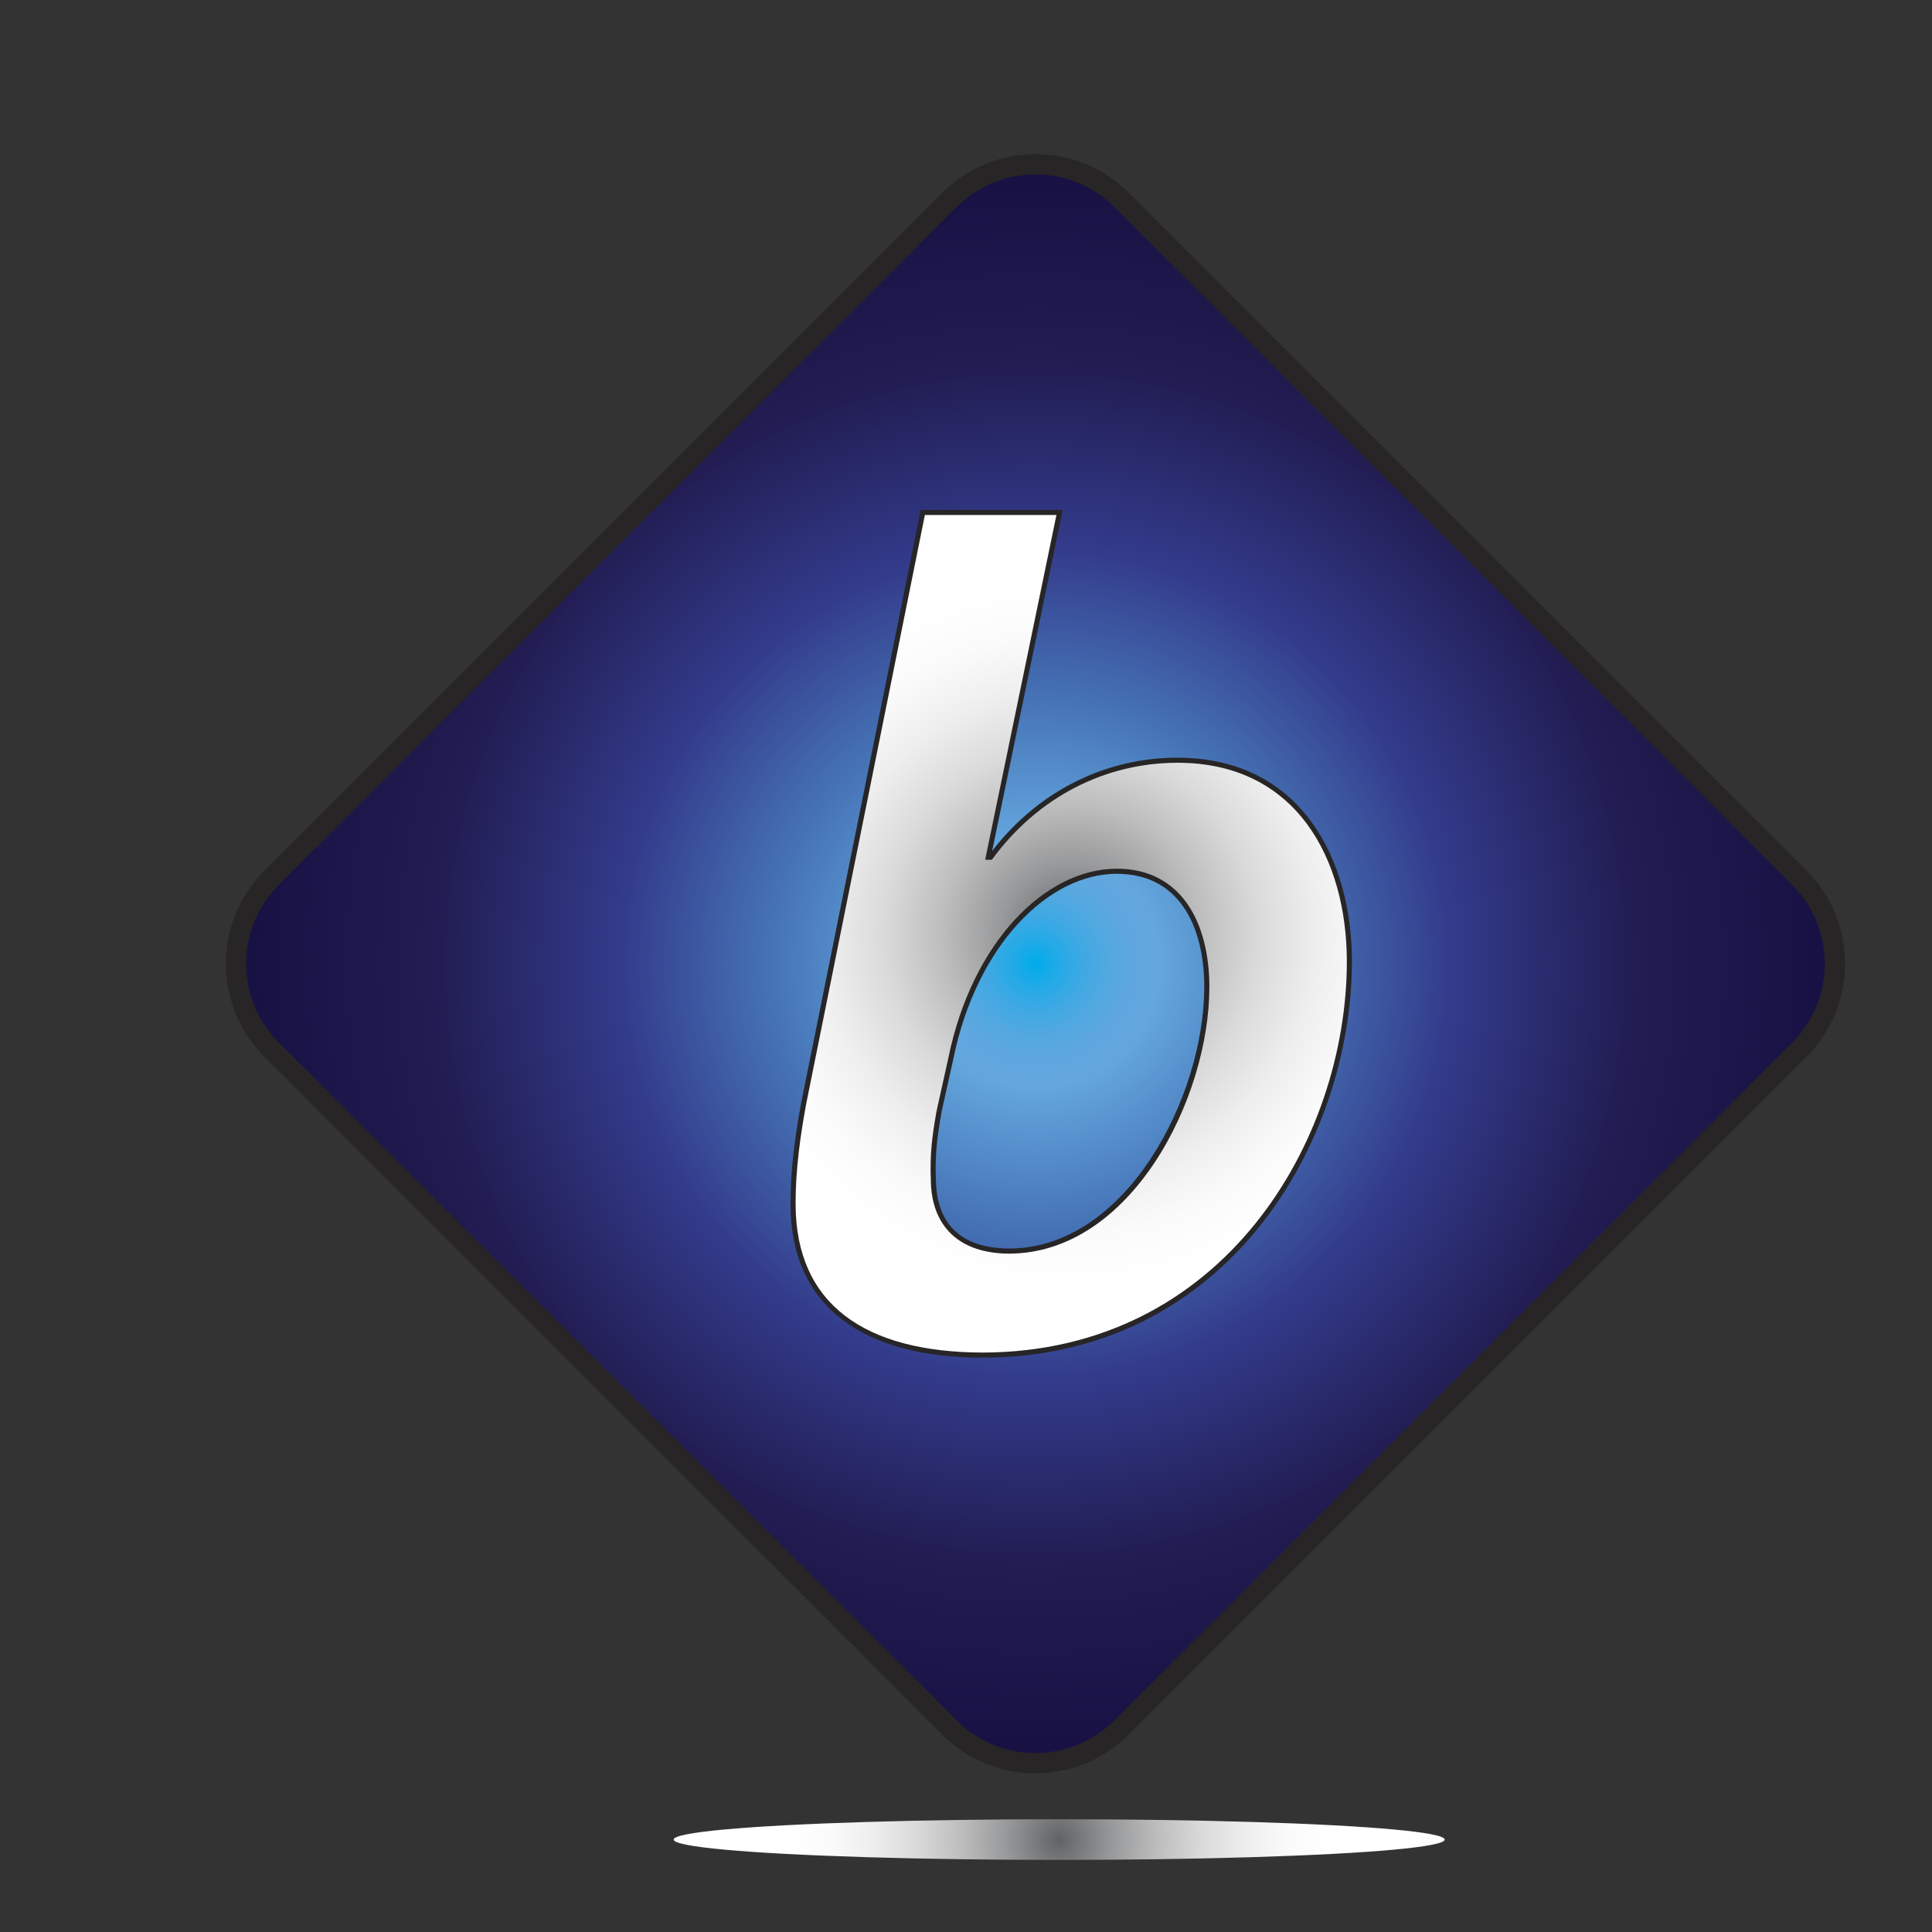 <?xml version="1.0" encoding="iso-8859-1"?>
<!-- Generator: Adobe Illustrator 13.0.0, SVG Export Plug-In . SVG Version: 6.00 Build 14948)  -->
<!DOCTYPE svg PUBLIC "-//W3C//DTD SVG 1.1//EN" "http://www.w3.org/Graphics/SVG/1.1/DTD/svg11.dtd">
<svg version="1.1" id="Layer_1" xmlns="http://www.w3.org/2000/svg" xmlns:xlink="http://www.w3.org/1999/xlink" x="0px" y="0px"
	 width="100px" height="100px" viewBox="0 0 100 100" enable-background="new 0 0 100 100" xml:space="preserve">
<rect x="0" y="0" width="100" height="100" fill="#333333" stroke="none"/>
<g>
	<g>
		<radialGradient id="SVGID_1_" cx="53.598" cy="49.884" r="41.379" gradientUnits="userSpaceOnUse">
			<stop  offset="0" style="stop-color:#00ABEB"/>
			<stop  offset="0.029" style="stop-color:#22AAE7"/>
			<stop  offset="0.06" style="stop-color:#3FA8E3"/>
			<stop  offset="0.091" style="stop-color:#53A8E0"/>
			<stop  offset="0.122" style="stop-color:#60A7DF"/>
			<stop  offset="0.151" style="stop-color:#64A7DE"/>
			<stop  offset="0.327" style="stop-color:#4674B7"/>
			<stop  offset="0.521" style="stop-color:#333B8B"/>
			<stop  offset="0.758" style="stop-color:#211C51"/>
			<stop  offset="1" style="stop-color:#171043"/>
		</radialGradient>
		<path fill-rule="evenodd" clip-rule="evenodd" fill="url(#SVGID_1_)" d="M93.135,45.436c2.456,2.458,2.456,6.439,0,8.895
			L58.045,89.42c-2.456,2.457-6.438,2.457-8.895,0L14.062,54.331c-2.457-2.456-2.457-6.438,0-8.895L49.15,10.347
			c2.457-2.456,6.439-2.456,8.895,0L93.135,45.436z"/>
		<path fill="#272525" d="M48.778,89.791L13.69,54.701c-1.331-1.328-1.999-3.076-1.997-4.817l0,0
			c-0.002-1.744,0.666-3.49,1.997-4.818l0,0l35.088-35.09c1.33-1.331,3.077-1.999,4.819-1.996l0,0
			c1.74-0.002,3.489,0.665,4.819,1.996l0,0l35.089,35.09l-0.371,0.371l-0.371,0.372L57.675,10.719
			c-1.128-1.127-2.6-1.689-4.077-1.689l0,0c-1.477,0-2.948,0.562-4.076,1.689l0,0l-35.09,35.089
			c-1.126,1.125-1.688,2.597-1.688,4.076l0,0c0,1.475,0.562,2.948,1.688,4.074l0,0l35.09,35.09c1.125,1.126,2.598,1.688,4.076,1.688
			l0,0c1.475,0,2.948-0.562,4.077-1.688l0,0l35.089-35.087c1.125-1.128,1.687-2.6,1.687-4.077l0,0c0-1.477-0.562-2.949-1.687-4.076
			l0,0l0.371-0.372l0.371-0.371c1.329,1.329,1.997,3.075,1.994,4.818l0,0c0.003,1.741-0.665,3.489-1.994,4.819l0,0L58.415,89.791
			c-1.328,1.331-3.077,1.994-4.817,1.994l0,0C51.855,91.785,50.108,91.122,48.778,89.791L48.778,89.791z"/>
	</g>
	<g>
		<g>
			<radialGradient id="SVGID_2_" cx="55.447" cy="48.333" r="18.478" gradientUnits="userSpaceOnUse">
				<stop  offset="0" style="stop-color:#616264"/>
				<stop  offset="0.03" style="stop-color:#6A6B6D"/>
				<stop  offset="0.194" style="stop-color:#979899"/>
				<stop  offset="0.36" style="stop-color:#BDBDBE"/>
				<stop  offset="0.524" style="stop-color:#DADADA"/>
				<stop  offset="0.686" style="stop-color:#EEEEEF"/>
				<stop  offset="0.846" style="stop-color:#FBFBFB"/>
				<stop  offset="1" style="stop-color:#FFFFFF"/>
			</radialGradient>
			<path fill="url(#SVGID_2_)" d="M54.844,26.525l-3.69,17.845h0.12c2.36-3.207,5.867-5.021,9.68-5.021
				c6.29,0,8.893,5.142,8.893,10.403c0,9.316-6.413,20.387-18.995,20.387c-6.171,0-9.861-2.601-9.8-7.925
				c0-1.694,0.242-3.448,0.543-5.082l6.17-30.608H54.844z M48.613,57.497c-0.182,1.029-0.363,2.117-0.303,3.509
				c0,2.419,1.391,3.75,3.932,3.75c6.171,0,10.224-7.924,10.224-13.672c0-3.266-1.393-5.988-4.658-5.988
				c-3.629,0-7.38,3.75-8.59,9.679L48.613,57.497z"/>
			<path fill="#272525" d="M40.917,62.344c0-0.043,0-0.089,0.002-0.129l0,0c0-1.706,0.243-3.467,0.545-5.106l0,0l6.193-30.715h7.186
				v0.131v-0.131h0.159l-3.649,17.65c2.379-3.082,5.844-4.827,9.598-4.827l0,0c6.382,0.011,9.016,5.241,9.026,10.537l0,0
				c-0.021,9.368-6.454,20.514-19.127,20.517l0,0C44.701,70.263,40.928,67.657,40.917,62.344L40.917,62.344z M41.724,57.157
				c-0.301,1.63-0.543,3.376-0.543,5.064l0,0c0,0.036,0,0.076,0,0.122l0,0c0.011,5.158,3.578,7.646,9.67,7.665l0,0
				c12.49-0.019,18.858-10.991,18.862-20.255l0,0c-0.011-5.229-2.561-10.271-8.762-10.273l0,0c-3.768,0.002-7.234,1.792-9.573,4.968
				l0,0l-0.037,0.053h-0.067h-0.282l3.689-17.844h-6.81L41.724,57.157L41.724,57.157z M48.178,61.012
				c-0.008-0.19-0.011-0.373-0.011-0.552l0,0c-0.002-1.148,0.159-2.095,0.314-2.985l0,0l0.132,0.022l-0.128-0.029l0.604-2.72
				c1.22-5.965,4.994-9.775,8.719-9.785l0,0c3.361,0.007,4.785,2.829,4.789,6.123l0,0c-0.006,5.791-4.06,13.778-10.354,13.802l0,0
				C49.652,64.883,48.182,63.481,48.178,61.012L48.178,61.012z M48.741,57.519c-0.156,0.892-0.312,1.816-0.312,2.941l0,0
				c0,0.175,0.002,0.354,0.013,0.545l0,0c0.015,2.363,1.306,3.604,3.8,3.619l0,0c6.045-0.015,10.083-7.839,10.092-13.538l0,0
				c-0.012-3.242-1.354-5.857-4.526-5.859l0,0c-3.535-0.006-7.261,3.683-8.463,9.576l0,0L48.741,57.519L48.741,57.519L48.741,57.519
				z"/>
		</g>
	</g>
	<radialGradient id="SVGID_3_" cx="54.823" cy="95.217" r="14.129" gradientUnits="userSpaceOnUse">
		<stop  offset="0" style="stop-color:#616264"/>
		<stop  offset="0.03" style="stop-color:#6A6B6D"/>
		<stop  offset="0.194" style="stop-color:#979899"/>
		<stop  offset="0.36" style="stop-color:#BDBDBE"/>
		<stop  offset="0.524" style="stop-color:#DADADA"/>
		<stop  offset="0.686" style="stop-color:#EEEEEF"/>
		<stop  offset="0.846" style="stop-color:#FBFBFB"/>
		<stop  offset="1" style="stop-color:#FFFFFF"/>
	</radialGradient>
	<ellipse fill="url(#SVGID_3_)" cx="54.823" cy="95.216" rx="19.953" ry="1.052"/>
</g>
</svg>
